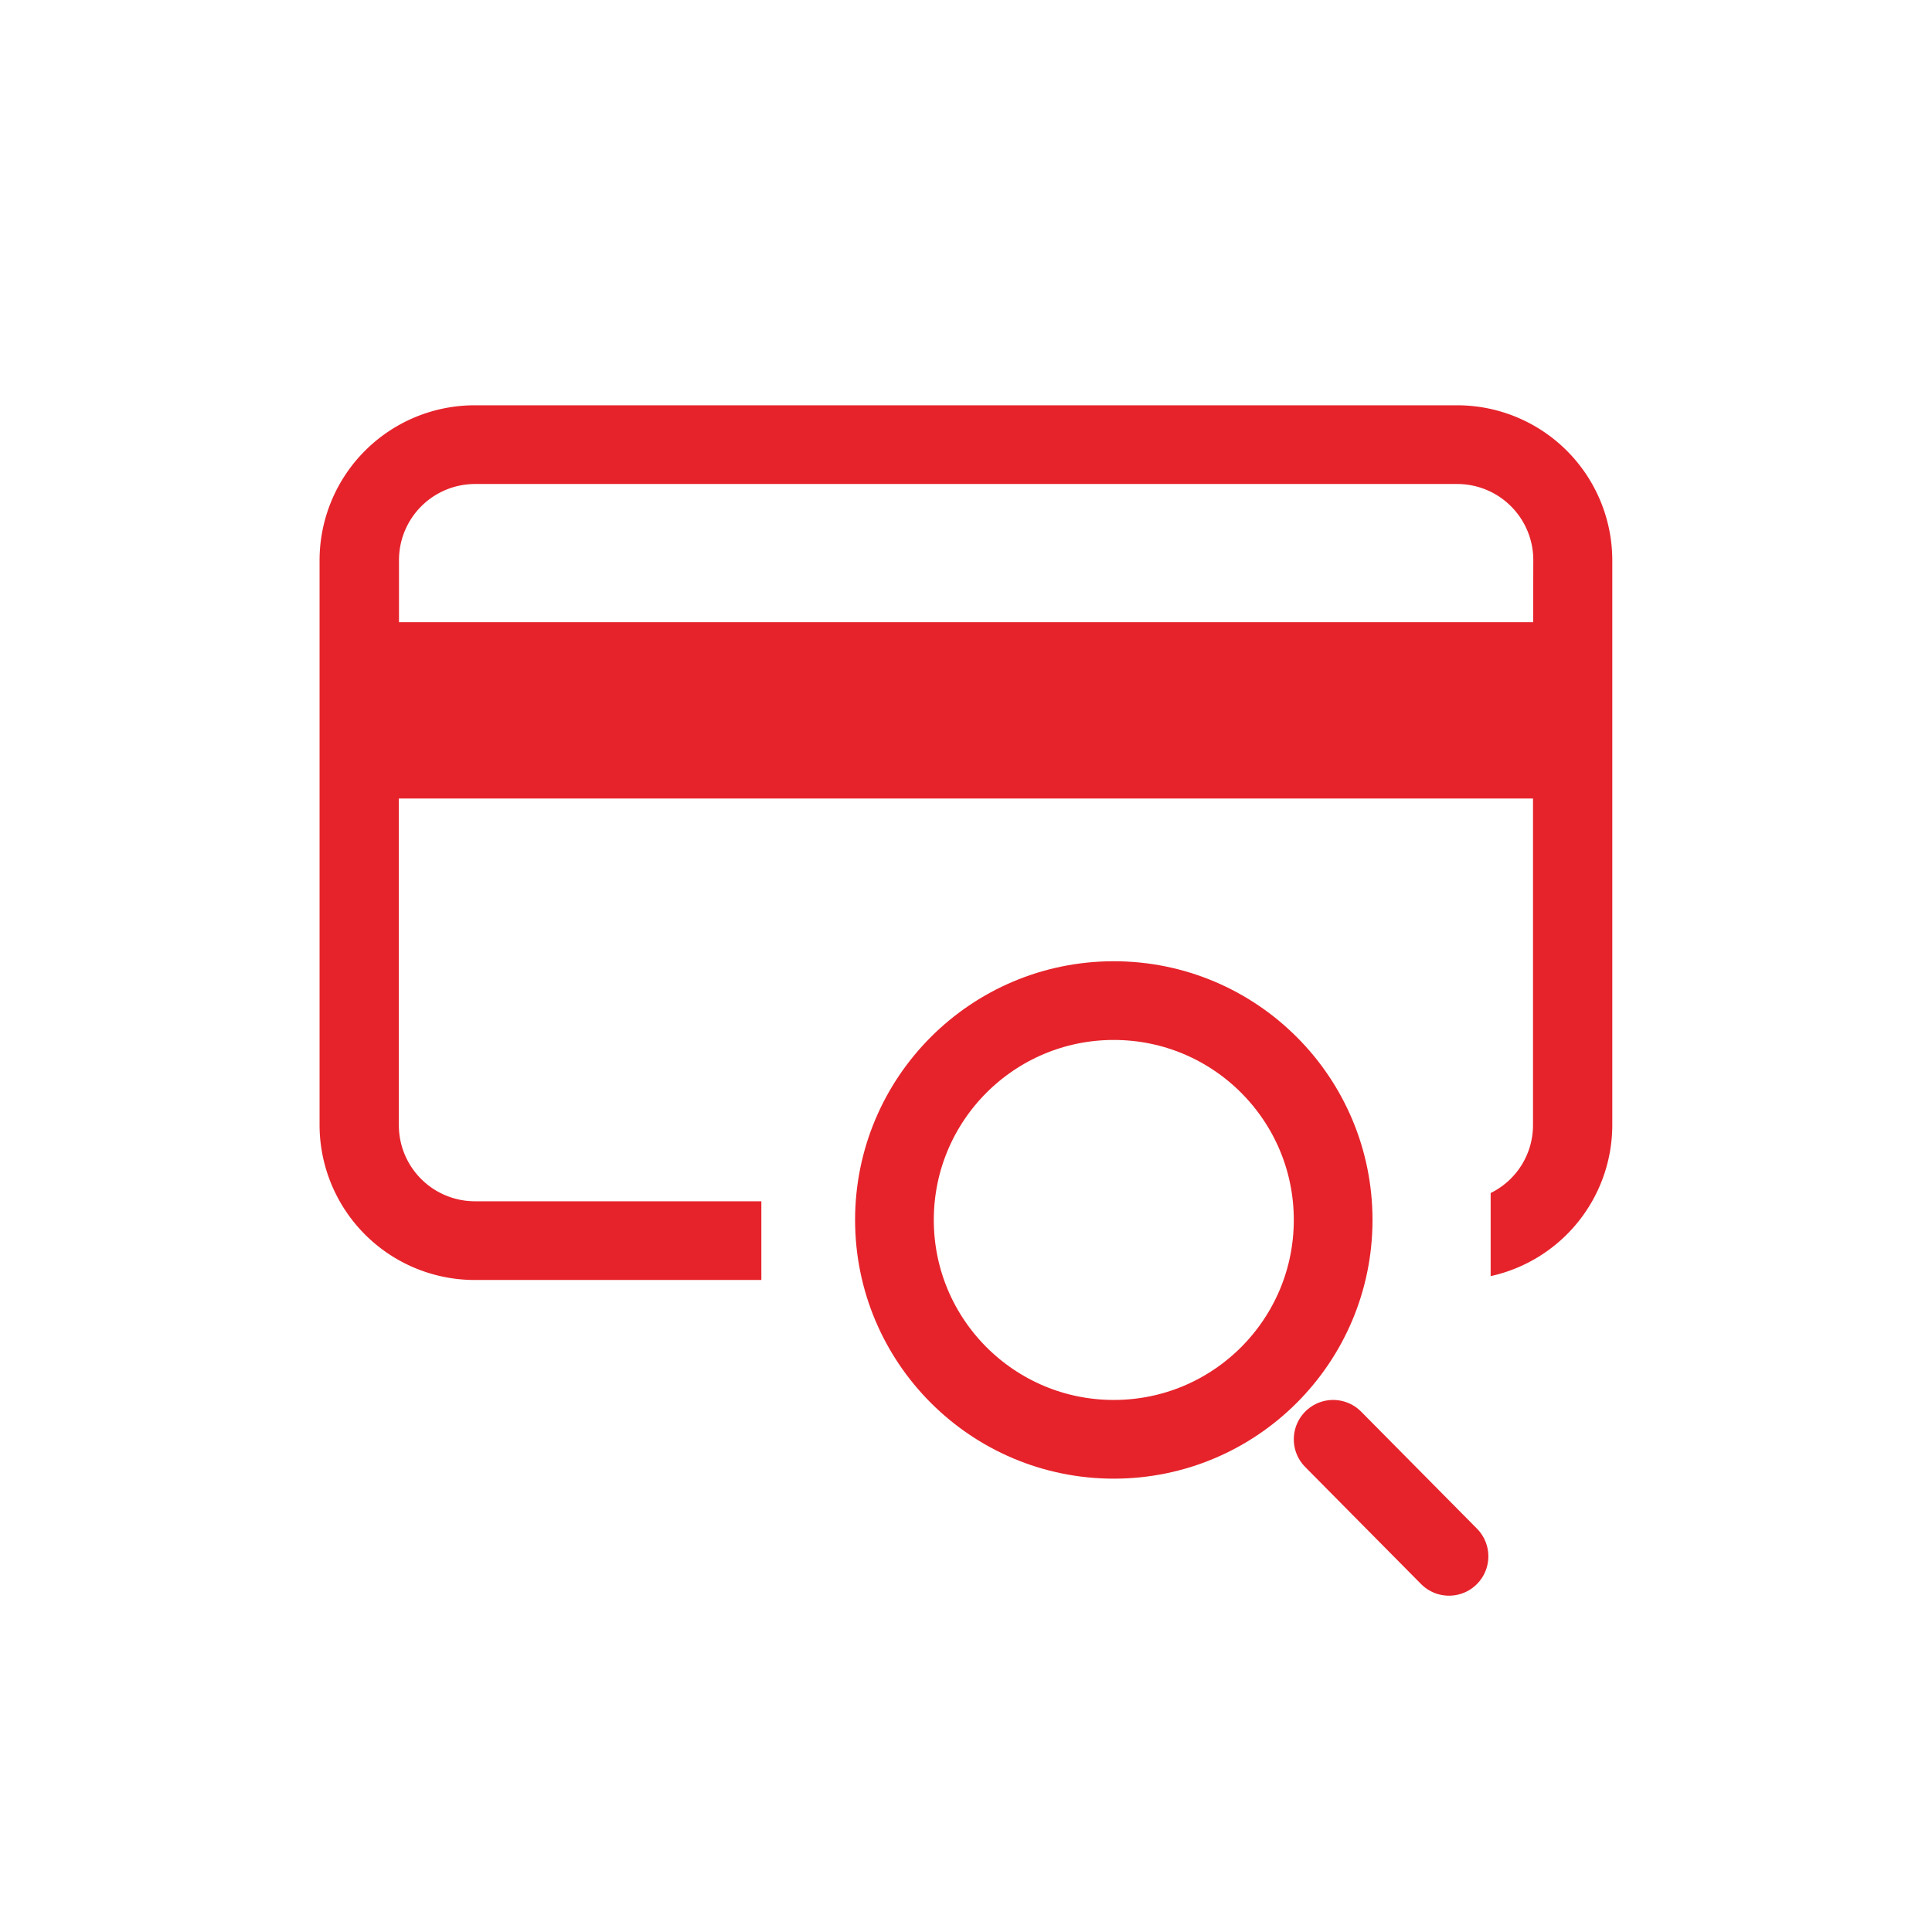 <svg id="sub_Purchase_icon" xmlns="http://www.w3.org/2000/svg" width="54" height="54" viewBox="0 0 54 54">
  <rect id="사각형_5426" data-name="사각형 5426" width="54" height="54" fill="none"/>
  <g id="그룹_32746" data-name="그룹 32746" transform="translate(8.932 11.328)">
    <path id="패스_39603" data-name="패스 39603" d="M536.218,1117.049h-27.44a4.337,4.337,0,0,0-4.348,4.317v15.814a4.338,4.338,0,0,0,4.348,4.317h8v-2.2h-8a2.128,2.128,0,0,1-2.132-2.117v-9.14h31.7v9.14a2.112,2.112,0,0,1-1.184,1.886v2.323a4.329,4.329,0,0,0,3.4-4.21v-15.814A4.337,4.337,0,0,0,536.218,1117.049Zm2.132,6.063h-31.7v-1.746a2.127,2.127,0,0,1,2.132-2.117h27.44a2.127,2.127,0,0,1,2.132,2.117Z" transform="translate(-504.43 -1117.049)" fill="#e6232b"/>
  </g>
  <g id="그룹_32874" data-name="그룹 32874" transform="translate(-221.496 -707.286)">
    <line id="선_969" data-name="선 969" x2="3.238" y2="3.271" transform="translate(258.758 747.515)" fill="none" stroke="#e6232b" stroke-linecap="round" stroke-linejoin="round" stroke-width="2.2"/>
    <ellipse id="타원_1853" data-name="타원 1853" cx="6.131" cy="6.131" rx="6.131" ry="6.131" transform="translate(246.496 735.253)" fill="none" stroke="#e6232b" stroke-linecap="round" stroke-linejoin="round" stroke-width="2.2"/>
  </g>
</svg>
